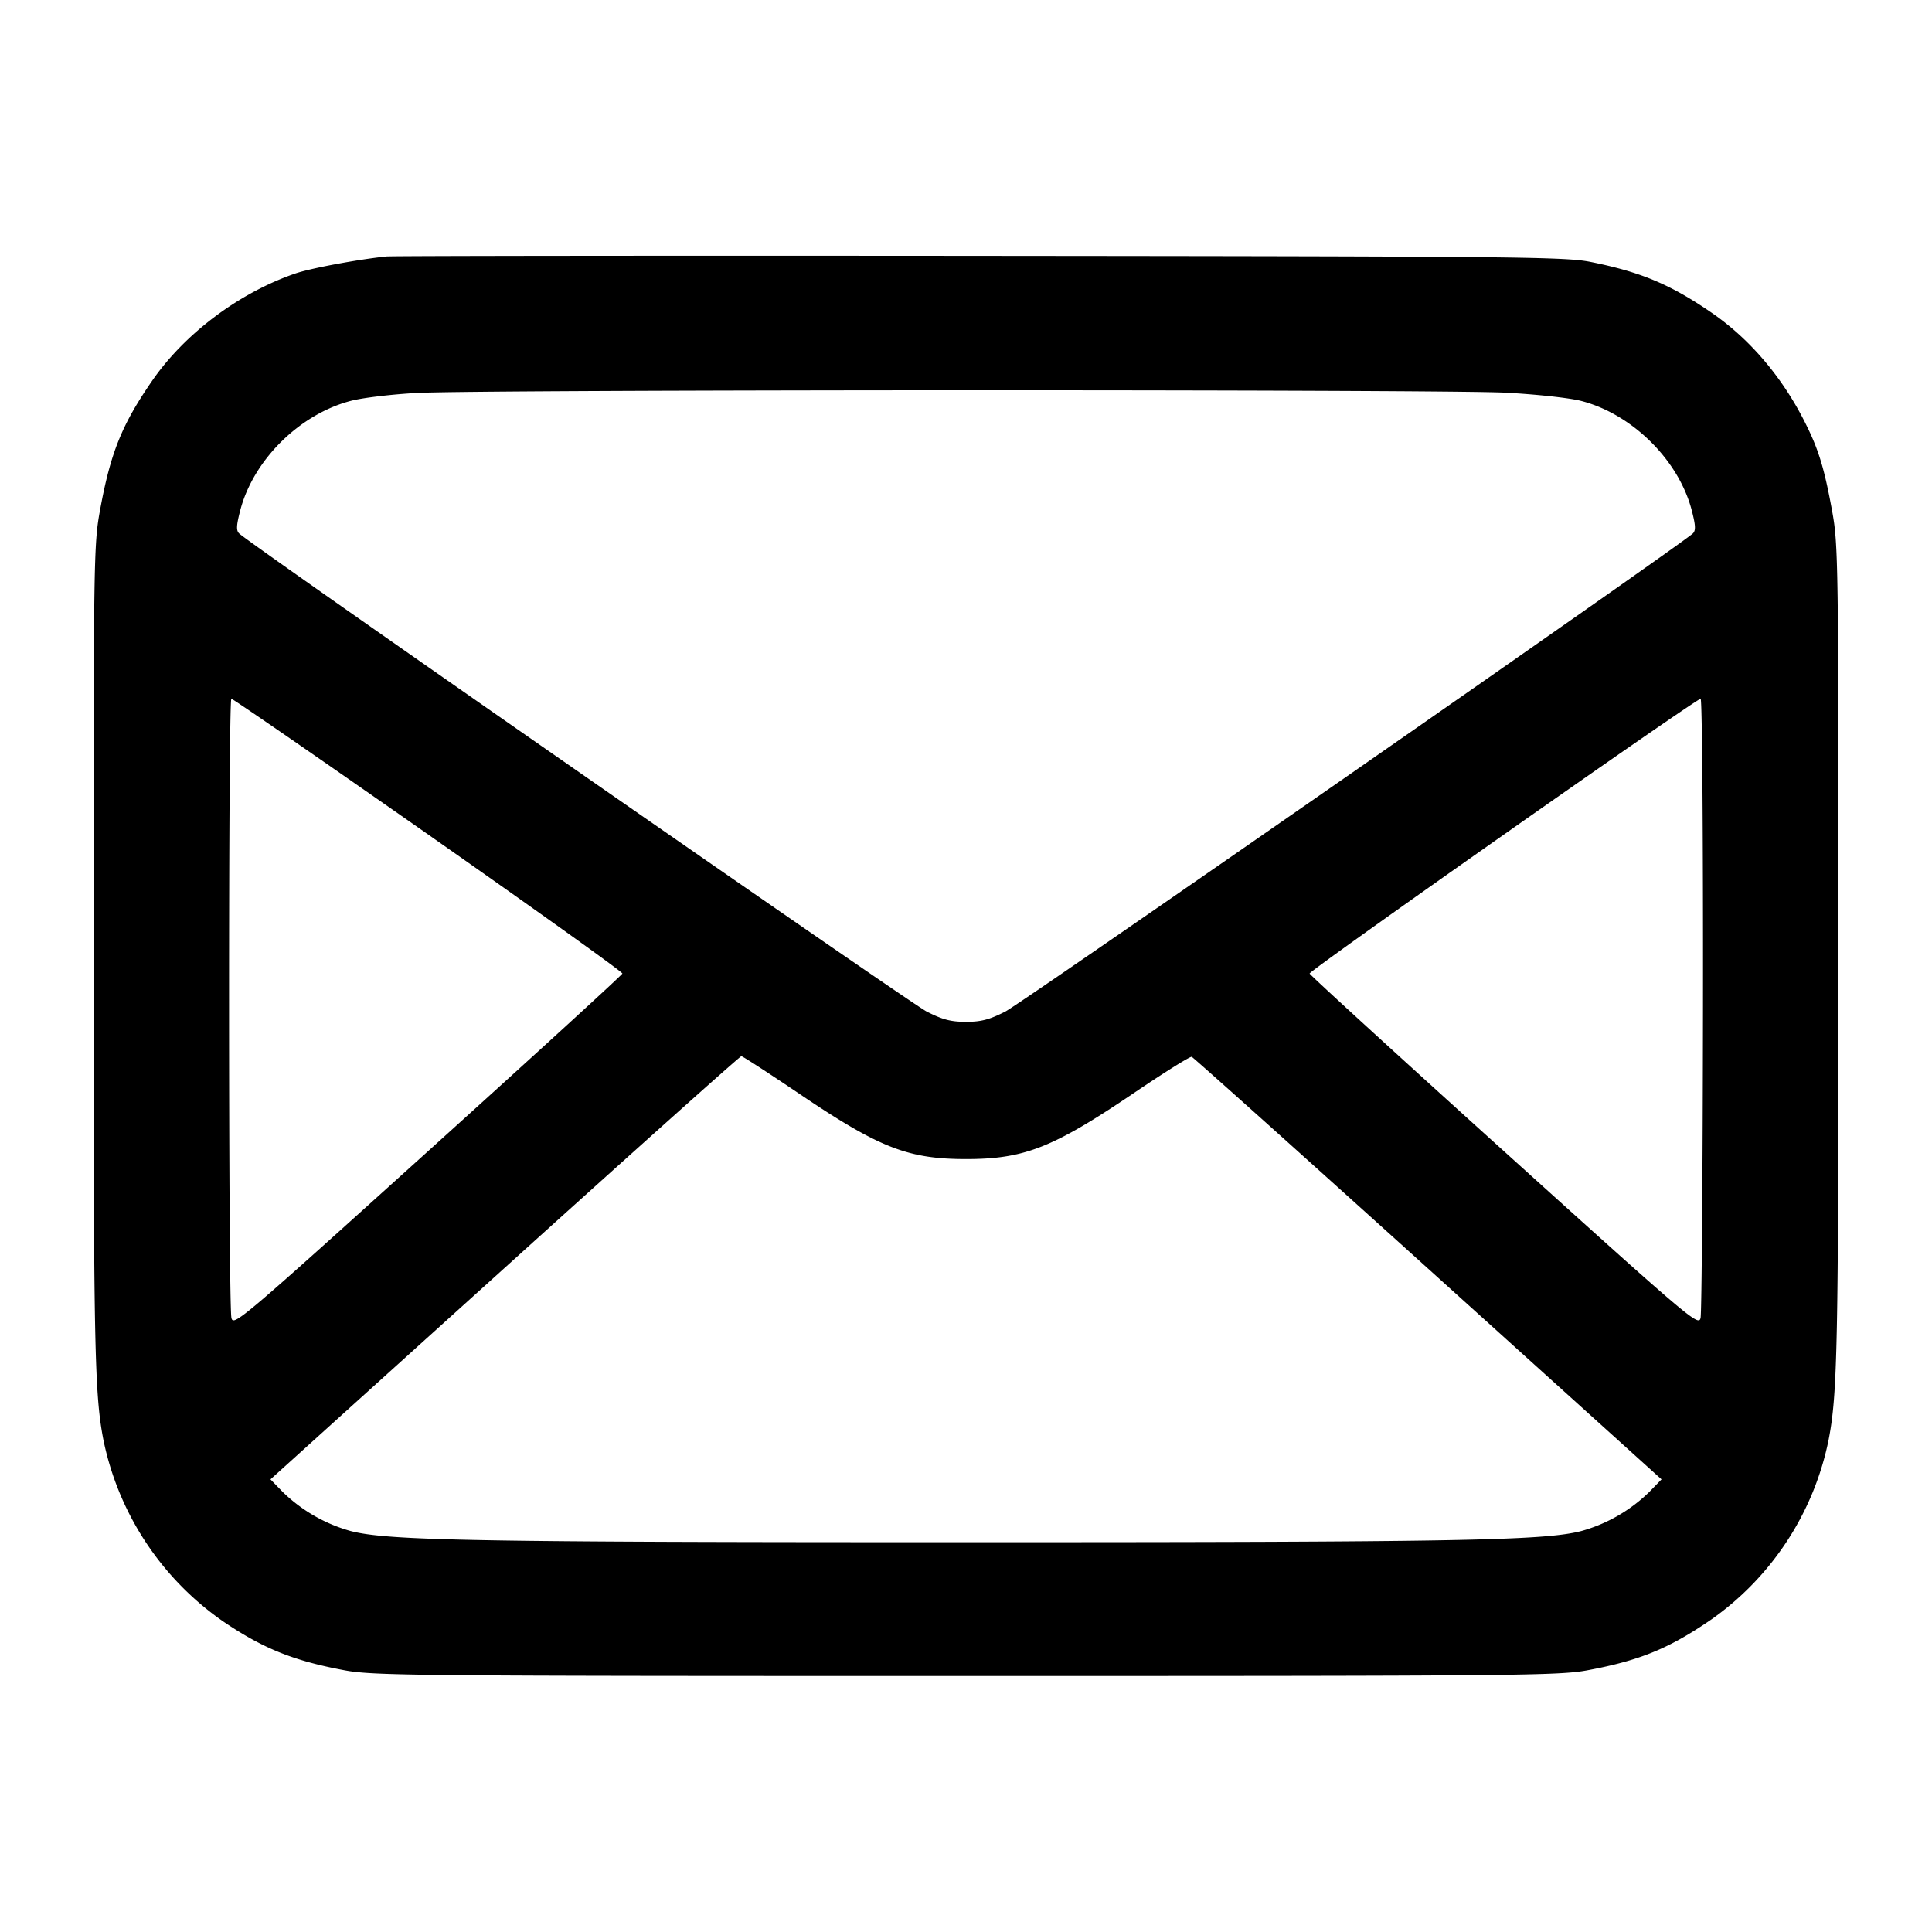 <svg width="28" height="28" fill="none" xmlns="http://www.w3.org/2000/svg"><path d="M5.6 3.717c-.416.043-1.101.171-1.321.247-.815.28-1.604.872-2.077 1.559-.438.635-.601 1.041-.753 1.874-.091.497-.094.699-.093 6.44 0 5.676.014 6.362.141 7.023a4.238 4.238 0 0 0 1.746 2.645c.576.389 1.015.565 1.75.702.415.078 1.006.083 9.007.083s8.592-.005 9.007-.083c.76-.142 1.187-.317 1.803-.742a4.207 4.207 0 0 0 1.693-2.605c.127-.661.141-1.347.141-7.023.001-5.741-.002-5.943-.093-6.44-.111-.607-.194-.881-.384-1.26-.331-.664-.803-1.22-1.357-1.602-.597-.411-1.026-.592-1.757-.739-.365-.074-1.064-.081-8.843-.088-4.646-.004-8.52 0-8.61.009m16.22 1.974c.448.024.929.076 1.097.12.739.191 1.412.858 1.601 1.585.057.22.06.292.016.335-.173.166-9.719 6.804-9.964 6.929-.232.118-.351.149-.57.149-.219 0-.338-.031-.57-.149-.245-.125-9.791-6.763-9.964-6.929-.044-.043-.041-.115.016-.335.19-.73.861-1.394 1.605-1.587.167-.044.597-.095.956-.114.955-.05 14.839-.053 15.777-.004M6.21 12.098c1.549 1.085 2.814 1.989 2.81 2.011-.004.021-1.274 1.182-2.822 2.58-2.712 2.449-2.816 2.537-2.844 2.411-.045-.2-.046-8.973-.001-8.973.022 0 1.308.887 2.857 1.971m18.471 2.45c-.003 2.432-.019 4.481-.035 4.552-.028.126-.132.038-2.844-2.411-1.548-1.398-2.818-2.559-2.822-2.58-.007-.042 5.6-3.982 5.667-3.982.022 0 .037 1.989.034 4.421m-13.098 1.303c1.159.784 1.576.947 2.417.947.842 0 1.258-.163 2.421-.949.444-.301.827-.541.85-.533.023.008 1.565 1.389 3.425 3.069l3.384 3.055-.175.18a2.285 2.285 0 0 1-.988.569c-.538.139-1.792.162-8.917.162s-8.379-.023-8.917-.162a2.285 2.285 0 0 1-.988-.569l-.175-.18 3.395-3.066c1.867-1.687 3.41-3.067 3.429-3.067.019 0 .396.245.839.544" fill-rule="evenodd" fill="#000"/></svg>